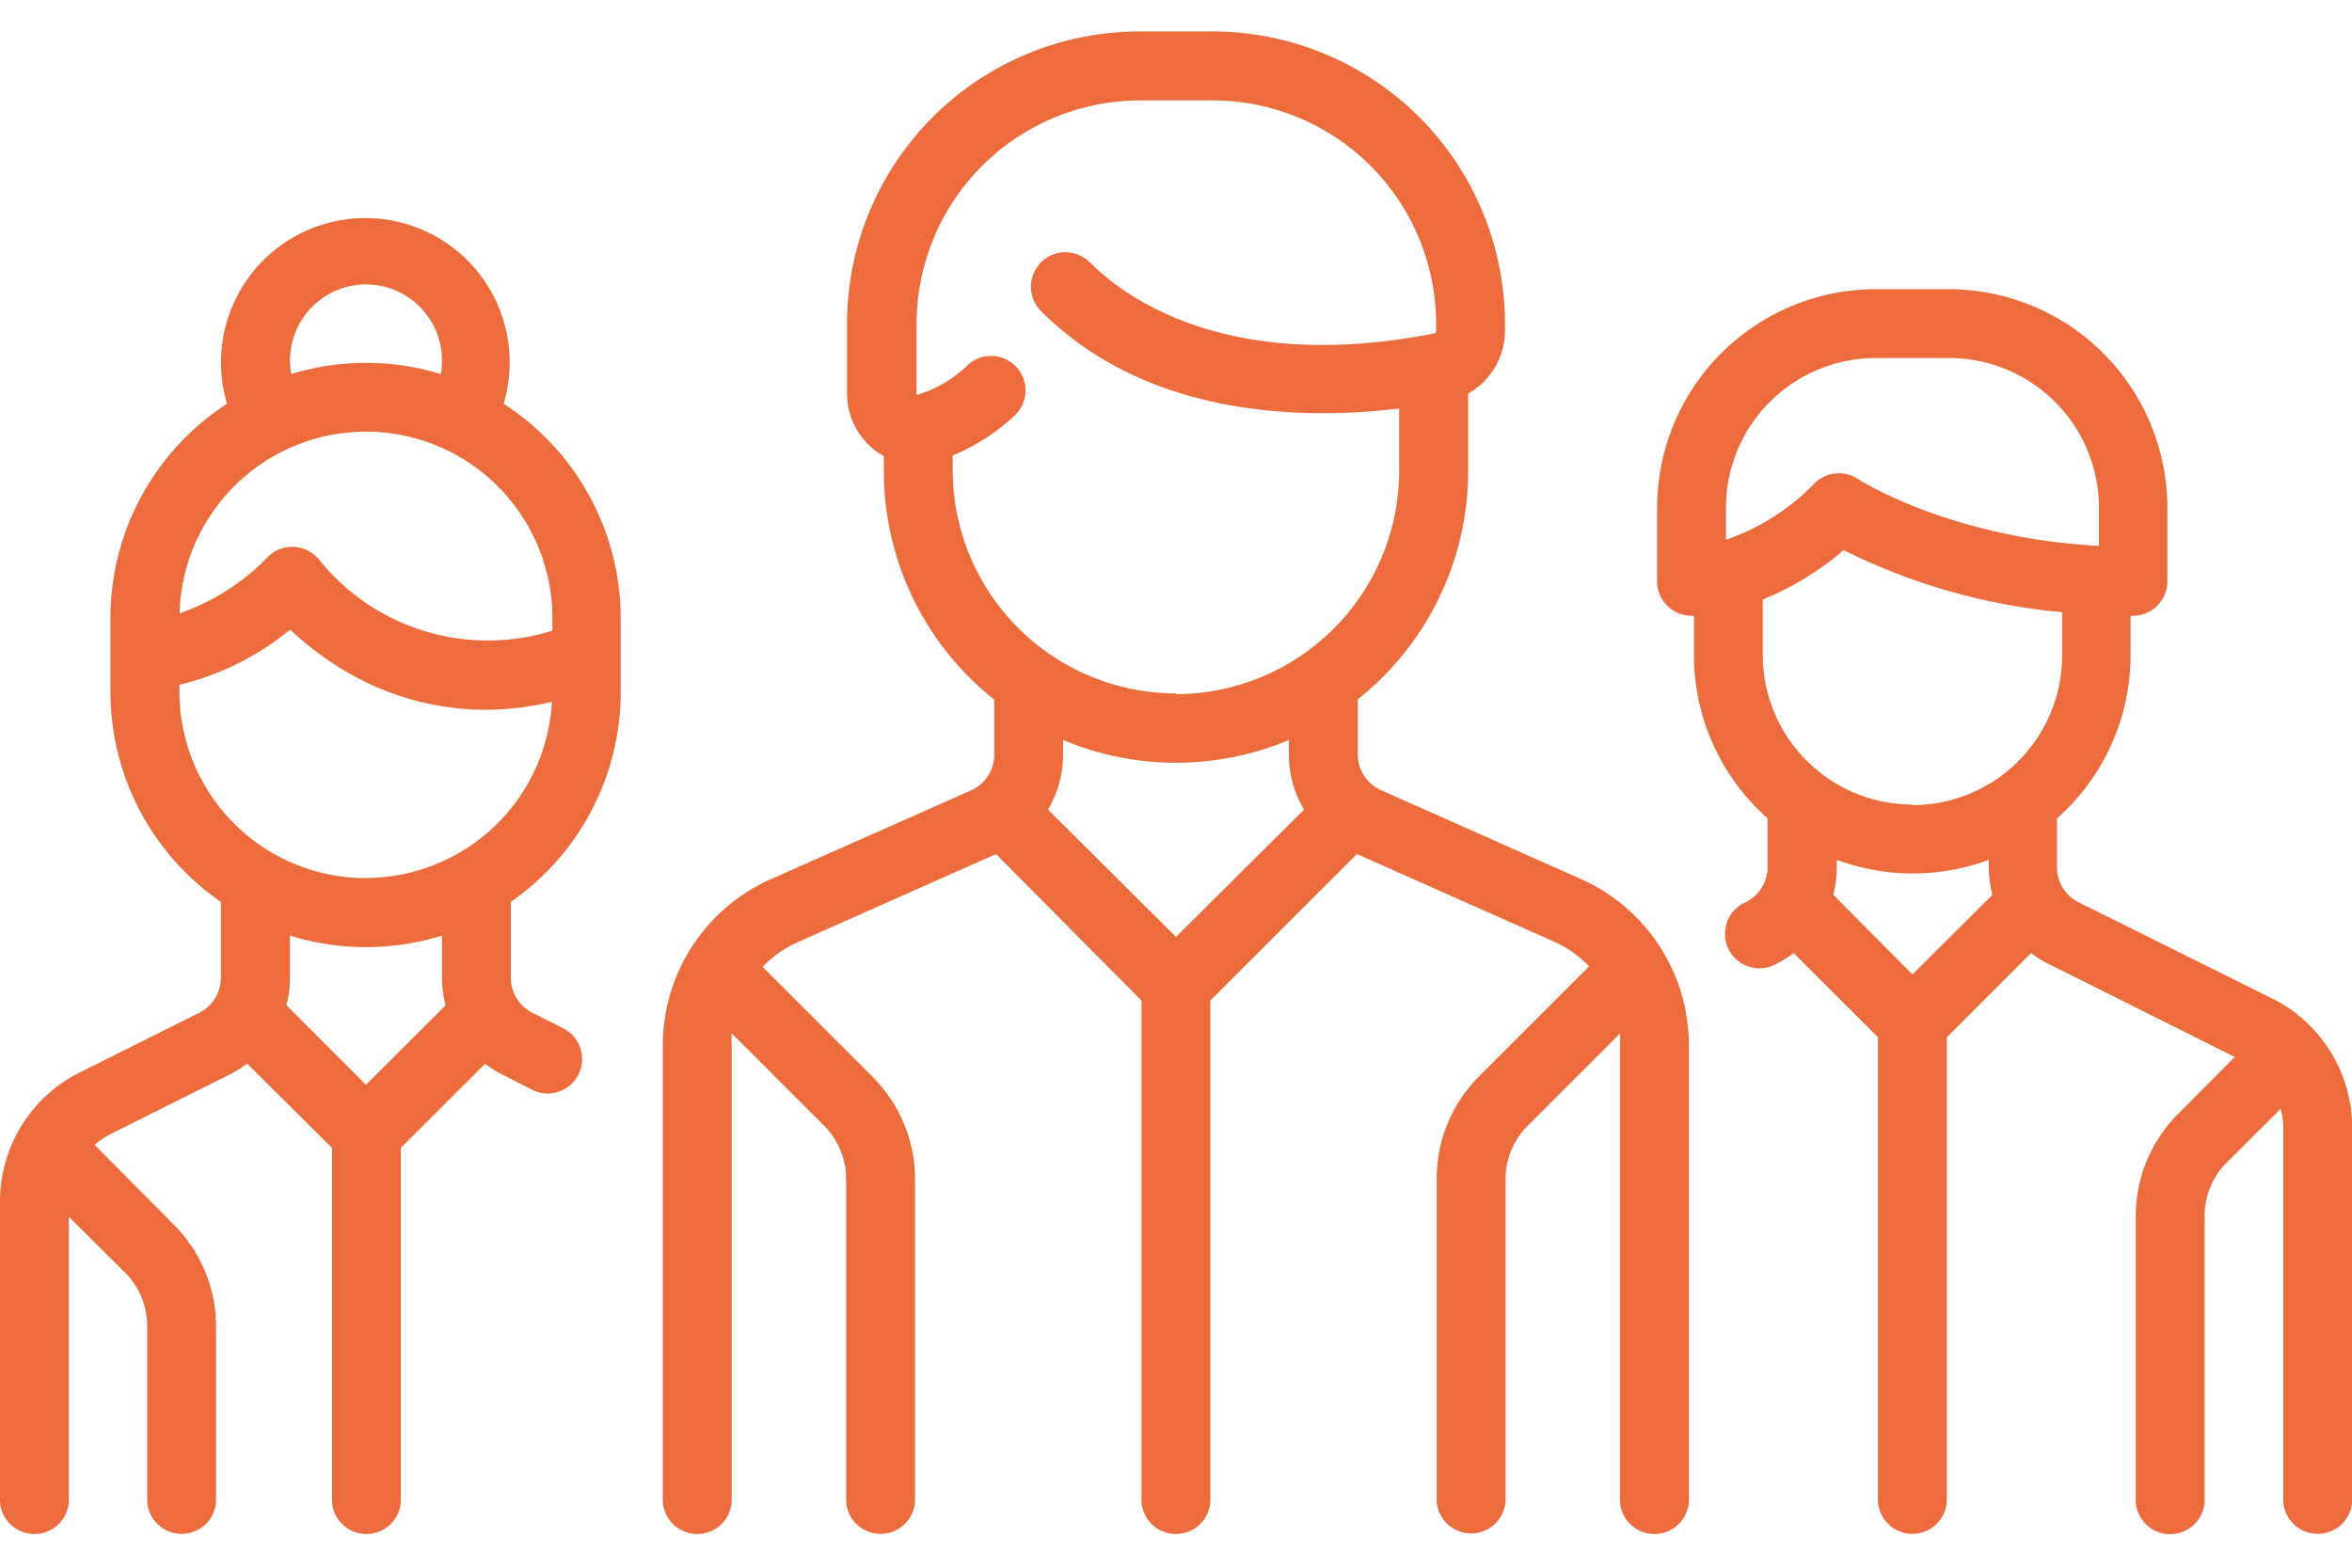 <svg xmlns="http://www.w3.org/2000/svg" viewBox="0 0 162.94 104.27" width="30px" height="20px"><defs><style>.cls-1{fill:#ed6c3d;}.cls-2{fill:#ed6c3d;}.cls-3{fill:#ed6c3d;}</style></defs><title>who</title><g id="Layer_2" data-name="Layer 2"><g id="Layer_1-2" data-name="Layer 1"><path class="cls-1" d="M109.54,58.74,95.67,52.57a2.72,2.72,0,0,1-1.61-2.48V46.28a20.21,20.21,0,0,0,7.65-15.84V25.09a5,5,0,0,0,2.55-4.32v-.52A20.27,20.27,0,0,0,84,0h-5.1A20.27,20.27,0,0,0,58.68,20.24V25a5,5,0,0,0,1.9,4,4.84,4.84,0,0,0,.65.42v1.05a20.21,20.21,0,0,0,7.65,15.83v3.81a2.72,2.72,0,0,1-1.61,2.48L53.4,58.74a12.6,12.6,0,0,0-7.48,11.51v31.63a2.39,2.39,0,0,0,4.77,0V70.24a7.88,7.88,0,0,1,0-.82l6.39,6.39a5.24,5.24,0,0,1,1.54,3.72v22.34a2.39,2.39,0,0,0,4.77,0V79.54a10,10,0,0,0-2.94-7.1l-7.62-7.62a7.81,7.81,0,0,1,2.45-1.72L69,57,79.08,67.15v34.73a2.39,2.39,0,0,0,4.77,0V67.15L94,57l13.64,6.06a7.81,7.81,0,0,1,2.45,1.72l-7.62,7.62a10,10,0,0,0-2.94,7.1v22.34a2.39,2.39,0,0,0,4.77,0V79.54a5.24,5.24,0,0,1,1.54-3.72l6.39-6.39a7.57,7.57,0,0,1,0,.82v31.63a2.39,2.39,0,0,0,4.77,0V70.24a12.6,12.6,0,0,0-7.48-11.51Zm-28.07,4L72.6,53.92a7.48,7.48,0,0,0,1.05-3.82v-1a20.23,20.23,0,0,0,15.64,0v1a7.48,7.48,0,0,0,1.05,3.82Zm0-16.87A15.49,15.49,0,0,1,66,30.45V29.38a14.1,14.1,0,0,0,4.34-2.81,2.39,2.39,0,0,0-3.24-3.51,8.58,8.58,0,0,1-3.54,2.12h-.06a.49.49,0,0,1,0-.22V20.24A15.49,15.49,0,0,1,78.92,4.78H84A15.49,15.49,0,0,1,99.49,20.24v.52a.15.15,0,0,1-.11.16C85.09,23.75,77.92,18.42,75.5,16a2.39,2.39,0,0,0-3.38,3.38c7.41,7.41,18.23,7.54,24.81,6.75v4.31A15.49,15.49,0,0,1,81.47,45.92Zm0,0"/><path class="cls-2" d="M43,45.76v-5.1a17.69,17.69,0,0,0-8.11-14.86,10,10,0,1,0-19.16,0A17.69,17.69,0,0,0,7.65,40.65v5.1a17.68,17.68,0,0,0,7.65,14.56v5.25A2.7,2.7,0,0,1,13.8,68L5.55,72.12A10,10,0,0,0,0,81.1v20.78a2.39,2.39,0,0,0,4.77,0V82.13L8.66,86a5.24,5.24,0,0,1,1.54,3.73v12.14a2.39,2.39,0,0,0,4.77,0V89.74A10,10,0,0,0,12,82.64L6.63,77.23l-.08-.07a5.31,5.31,0,0,1,1.14-.77l8.25-4.13a7.68,7.68,0,0,0,1.18-.74L23,77.36v24.52a2.39,2.39,0,0,0,4.77,0V77.36l5.84-5.83a7.62,7.62,0,0,0,1.18.74L37,73.4a2.39,2.39,0,0,0,2.13-4.27L36.89,68a2.7,2.7,0,0,1-1.5-2.43V60.31A17.69,17.69,0,0,0,43,45.76ZM25.35,17.53a5.27,5.27,0,0,1,5.27,5.27,5.36,5.36,0,0,1-.08.94,17.7,17.7,0,0,0-10.36,0,5.22,5.22,0,0,1-.09-.94,5.27,5.27,0,0,1,5.27-5.27Zm0,10.2A12.93,12.93,0,0,1,38.27,40.65v.87a15,15,0,0,1-16.11-4.85,2.39,2.39,0,0,0-3.6-.26,15.59,15.59,0,0,1-6.12,3.91A12.93,12.93,0,0,1,25.35,27.73Zm0,45.26-5.51-5.52a7.54,7.54,0,0,0,.25-1.92V62.65a17.72,17.72,0,0,0,10.53,0v2.91a7.54,7.54,0,0,0,.25,1.92Zm0-14.32A12.93,12.93,0,0,1,12.43,45.76v-.49a19.13,19.13,0,0,0,7.67-3.82,21.57,21.57,0,0,0,4.43,3.22A19,19,0,0,0,33.64,47a20,20,0,0,0,4.6-.55,12.94,12.94,0,0,1-12.9,12.21Zm0,0"/><path class="cls-3" d="M157.39,67,144,60.34a2.7,2.7,0,0,1-1.5-2.43V54.53a15.1,15.1,0,0,0,5.1-11.32V40.49h.16a2.39,2.39,0,0,0,2.39-2.39V33A15.16,15.16,0,0,0,135,17.86h-5.1A15.16,15.16,0,0,0,114.8,33v5.1a2.39,2.39,0,0,0,2.39,2.39h.16V43.2a15.11,15.11,0,0,0,5.1,11.32v3.38a2.7,2.7,0,0,1-1.5,2.43,2.39,2.39,0,1,0,2.13,4.27,7.63,7.63,0,0,0,1.18-.74l5.84,5.83v32.18a2.39,2.39,0,0,0,4.77,0V69.7l5.84-5.84a7.54,7.54,0,0,0,1.18.74l12.93,6.46L150.9,75a10,10,0,0,0-2.94,7.1v19.79a2.39,2.39,0,0,0,4.77,0V82.09a5.23,5.23,0,0,1,1.54-3.72L158,74.65a5.29,5.29,0,0,1,.18,1.34v25.88a2.39,2.39,0,0,0,4.77,0V76a10,10,0,0,0-5.55-9ZM119.57,35.22V33a10.38,10.38,0,0,1,10.37-10.37H135A10.38,10.38,0,0,1,145.41,33v2.65c-10.38-.56-16.64-4.6-16.7-4.64a2.39,2.39,0,0,0-3,.3,15.62,15.62,0,0,1-6.13,3.91Zm12.92,30.12L127,59.82a7.59,7.59,0,0,0,.25-1.92V57.4a15.13,15.13,0,0,0,10.53,0v.51a7.54,7.54,0,0,0,.25,1.92Zm0-11.77A10.38,10.38,0,0,1,122.12,43.2V39.36a20.24,20.24,0,0,0,5.6-3.42,42.45,42.45,0,0,0,15.14,4.3v3a10.38,10.38,0,0,1-10.37,10.37Zm0,0"/></g></g></svg>